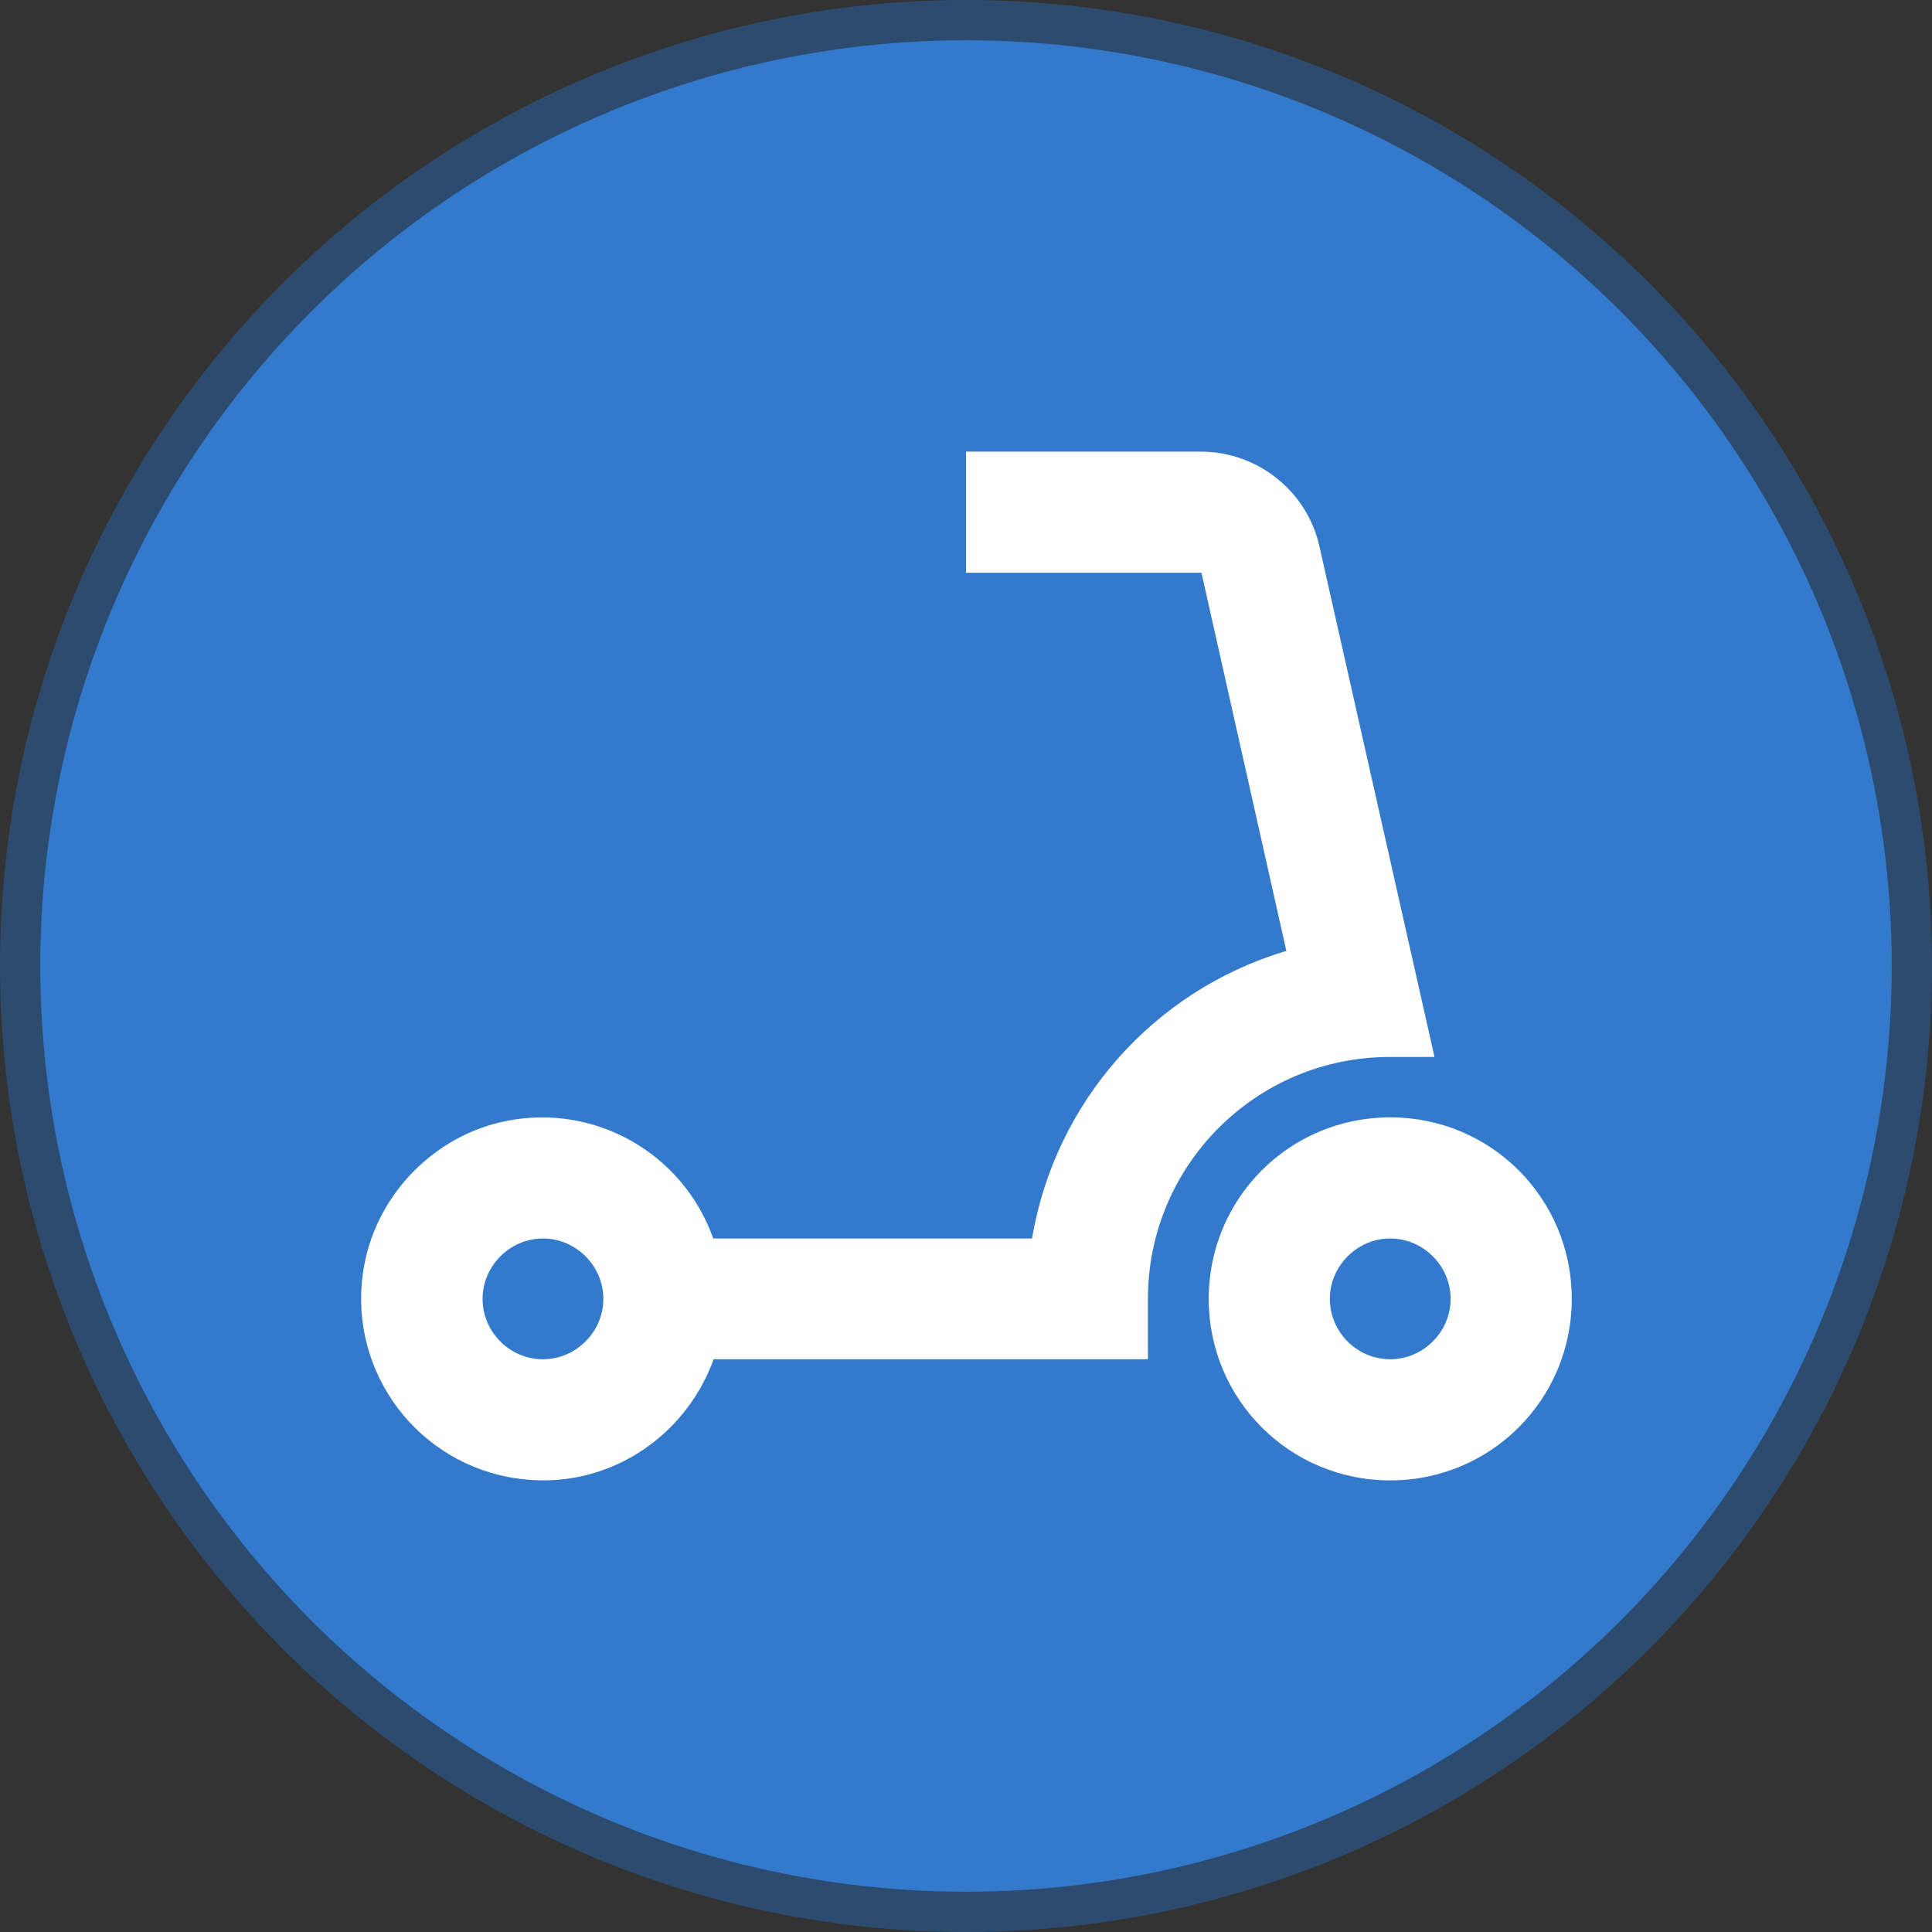 <?xml version="1.0" encoding="UTF-8"?>
<svg id="Layer_1" data-name="Layer 1" xmlns="http://www.w3.org/2000/svg" viewBox="0 0 48 48">
  <rect x="0" y="0" width="48" height="48" fill="#333333" stroke="none"/>
  <defs>
    <style>
      .cls-1 {
        fill: #fff;
      }

      .cls-2 {
        fill: #337acc;
        stroke: #2c4b6e;
        stroke-miterlimit: 10;
      }
    </style>
  </defs>
  <circle class="cls-2" cx="24" cy="24" r="23.5"/>
  <path class="cls-1" d="m17.72,33.77h10.8v-1.5c0-3.32,2.69-6.01,6.01-6.01h1.11l-2.86-12.69c-.31-1.37-1.53-2.34-2.93-2.35h-5.85v3.01h5.85l2.11,9.4h-.02c-3.29.99-5.73,3.76-6.3,7.14h-7.92c-.75-2.12-2.94-3.36-5.14-2.92-1.77.35-3.2,1.8-3.53,3.58-.46,2.45,1.15,4.81,3.6,5.27.28.05.56.08.84.08,1.95,0,3.61-1.26,4.24-3.01m-4.24,0c-.83,0-1.5-.68-1.5-1.5s.68-1.5,1.5-1.5,1.5.68,1.5,1.5-.68,1.5-1.5,1.5m21.05-6.01c-2.5,0-4.51,2.01-4.51,4.51s2.01,4.51,4.51,4.51,4.51-2.01,4.51-4.51-2.01-4.51-4.51-4.51m0,6.01c-.83,0-1.5-.68-1.5-1.5s.68-1.5,1.5-1.5,1.5.68,1.5,1.5-.68,1.5-1.5,1.5Z"/>
</svg>